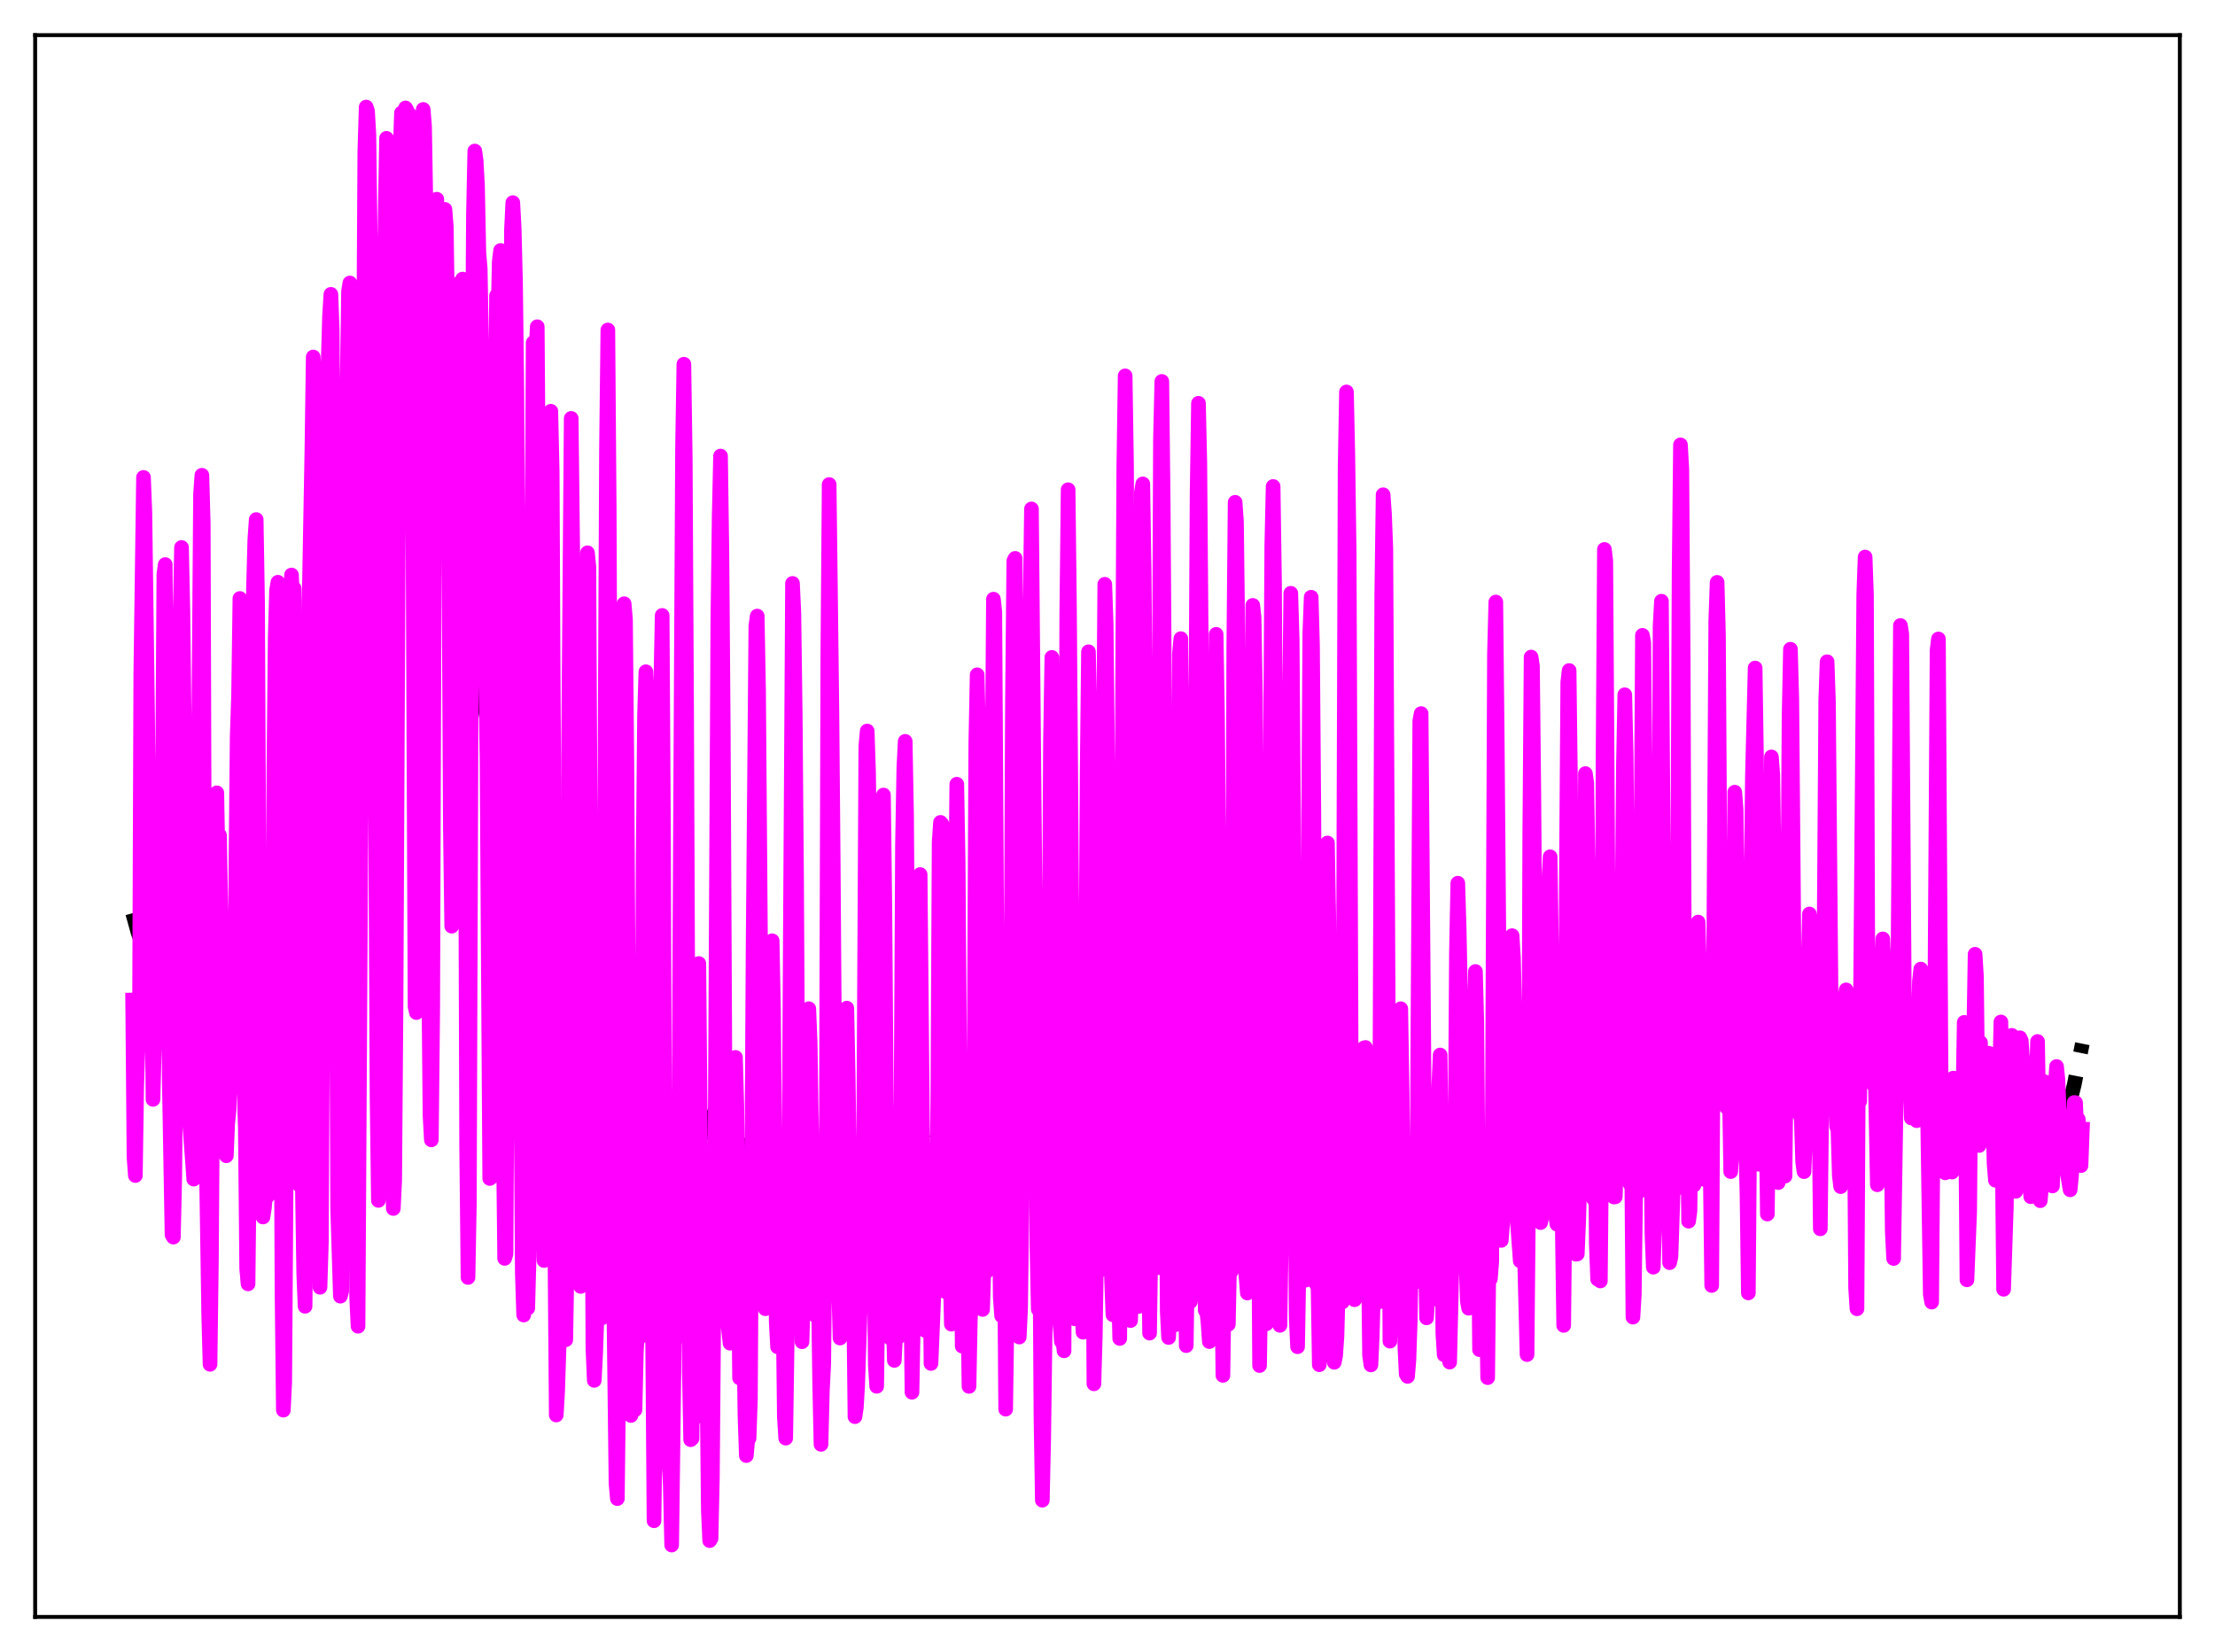 <?xml version="1.0" encoding="utf-8" standalone="no"?>
<!DOCTYPE svg PUBLIC "-//W3C//DTD SVG 1.1//EN"
  "http://www.w3.org/Graphics/SVG/1.1/DTD/svg11.dtd">
<svg xmlns:xlink="http://www.w3.org/1999/xlink" width="453.6pt" height="338.4pt" viewBox="0 0 453.6 338.4" xmlns="http://www.w3.org/2000/svg" version="1.1">
 <defs>
  <style type="text/css">*{stroke-linejoin: round; stroke-linecap: butt}</style>
 </defs>
 <g id="figure_1">
  <g id="patch_1">
   <path d="M 0 338.4 
L 453.6 338.4 
L 453.6 0 
L 0 0 
z
" style="fill: #ffffff"/>
  </g>
  <g id="axes_1">
   <g id="patch_2">
    <path d="M 7.2 331.2 
L 446.4 331.2 
L 446.4 7.2 
L 7.2 7.2 
z
" style="fill: #ffffff"/>
   </g>
   <g id="matplotlib.axis_1"/>
   <g id="matplotlib.axis_2"/>
   <g id="line2d_1">
    <path d="M 27.164 187.046 
L 28.276 191.03 
L 29.11 193.317 
L 29.666 194.393 
L 30.222 195.125 
L 31.056 195.759 
L 32.168 196.499 
L 32.725 197.177 
L 33.281 198.221 
L 33.837 199.673 
L 34.671 202.513 
L 36.339 208.639 
L 36.895 210.069 
L 37.451 210.939 
L 37.729 211.152 
L 38.007 211.223 
L 38.563 210.999 
L 39.398 210.11 
L 40.232 209.279 
L 40.788 209.144 
L 41.066 209.267 
L 41.622 209.937 
L 42.178 211.16 
L 43.012 213.773 
L 44.402 218.426 
L 44.959 219.742 
L 45.515 220.524 
L 45.793 220.702 
L 46.071 220.741 
L 46.627 220.449 
L 47.183 219.772 
L 49.407 216.374 
L 50.241 215.731 
L 52.466 214.635 
L 53.022 213.937 
L 53.578 212.932 
L 54.412 210.887 
L 57.471 202.505 
L 59.695 197.928 
L 60.251 196.18 
L 61.085 192.645 
L 62.197 186.415 
L 63.866 176.629 
L 64.7 173.106 
L 65.256 171.557 
L 65.812 170.633 
L 66.368 170.213 
L 67.202 170.075 
L 67.758 169.912 
L 68.314 169.337 
L 68.87 168.069 
L 69.426 165.877 
L 69.983 162.598 
L 70.539 158.167 
L 71.373 149.527 
L 74.153 117.254 
L 74.709 113.724 
L 75.265 111.889 
L 75.543 111.561 
L 75.822 111.563 
L 76.1 111.824 
L 77.212 113.531 
L 77.49 113.555 
L 77.768 113.182 
L 78.046 112.312 
L 78.324 110.857 
L 78.88 105.953 
L 79.436 98.272 
L 80.27 82.357 
L 81.939 47.681 
L 82.495 39.973 
L 83.051 35.779 
L 83.329 35.099 
L 83.607 35.345 
L 83.885 36.461 
L 84.441 40.92 
L 85.275 51.149 
L 86.387 65.101 
L 86.943 70.069 
L 87.499 73.155 
L 88.056 74.553 
L 88.334 74.788 
L 88.89 74.807 
L 89.168 74.802 
L 89.446 74.924 
L 89.724 75.265 
L 90.002 75.903 
L 90.558 78.284 
L 91.114 82.292 
L 91.948 91.061 
L 94.451 120.959 
L 95.285 127.141 
L 96.119 131.249 
L 98.621 141.167 
L 99.733 147.396 
L 101.958 161.704 
L 105.294 183.224 
L 106.128 187.118 
L 106.963 189.824 
L 107.797 191.599 
L 108.909 193.68 
L 109.465 195.134 
L 110.021 197.087 
L 110.855 200.999 
L 113.08 212.647 
L 113.636 214.386 
L 114.192 215.343 
L 114.47 215.544 
L 114.748 215.587 
L 115.304 215.314 
L 116.416 214.39 
L 116.694 214.303 
L 116.972 214.333 
L 117.25 214.502 
L 117.806 215.294 
L 118.362 216.673 
L 119.197 219.526 
L 120.587 224.307 
L 121.143 225.557 
L 121.699 226.256 
L 122.255 226.437 
L 122.811 226.229 
L 124.201 225.315 
L 124.757 225.289 
L 125.314 225.623 
L 125.87 226.316 
L 126.704 227.831 
L 127.816 229.903 
L 128.372 230.602 
L 128.928 230.942 
L 129.484 230.911 
L 130.04 230.57 
L 131.987 228.876 
L 132.543 228.812 
L 133.099 229.048 
L 133.933 229.823 
L 134.767 230.664 
L 135.323 230.957 
L 135.601 230.961 
L 135.879 230.852 
L 136.435 230.268 
L 136.991 229.223 
L 138.104 226.326 
L 138.938 224.391 
L 139.494 223.693 
L 139.772 223.59 
L 140.05 223.666 
L 140.328 223.921 
L 140.884 224.934 
L 141.718 227.357 
L 142.83 230.747 
L 143.386 231.819 
L 143.665 232.099 
L 143.943 232.193 
L 144.221 232.098 
L 144.499 231.824 
L 145.055 230.815 
L 147.001 226.137 
L 147.279 225.833 
L 147.557 225.703 
L 147.835 225.758 
L 148.113 226 
L 148.669 227.002 
L 149.503 229.458 
L 150.894 233.799 
L 151.45 234.869 
L 152.006 235.353 
L 152.284 235.378 
L 152.84 235.059 
L 153.674 234.014 
L 154.508 232.975 
L 155.064 232.62 
L 155.62 232.668 
L 156.177 233.129 
L 157.011 234.388 
L 158.123 236.197 
L 158.679 236.742 
L 159.235 236.885 
L 159.791 236.606 
L 160.347 235.974 
L 162.294 233.285 
L 162.85 233.065 
L 163.406 233.241 
L 163.962 233.767 
L 165.908 236.155 
L 166.464 236.275 
L 167.02 235.956 
L 167.576 235.23 
L 168.689 233.09 
L 169.523 231.655 
L 170.079 231.128 
L 170.357 231.037 
L 170.635 231.069 
L 171.191 231.488 
L 171.747 232.308 
L 173.693 235.806 
L 174.249 236.244 
L 174.806 236.251 
L 175.362 235.857 
L 176.196 234.758 
L 177.308 233.208 
L 177.864 232.74 
L 178.42 232.593 
L 178.976 232.767 
L 179.81 233.461 
L 180.923 234.459 
L 181.479 234.668 
L 182.035 234.56 
L 182.591 234.125 
L 183.425 233.007 
L 184.537 231.356 
L 185.093 230.805 
L 185.649 230.585 
L 186.205 230.734 
L 186.762 231.224 
L 187.596 232.376 
L 188.708 233.918 
L 189.264 234.387 
L 189.82 234.557 
L 190.376 234.432 
L 191.21 233.857 
L 192.322 233.021 
L 192.879 232.841 
L 193.435 232.898 
L 193.991 233.173 
L 195.381 234.102 
L 195.937 234.155 
L 196.493 233.806 
L 197.049 232.984 
L 197.605 231.705 
L 198.717 228.273 
L 199.83 225.064 
L 200.386 224.066 
L 200.942 223.63 
L 201.22 223.627 
L 201.776 223.999 
L 202.61 225.182 
L 203.444 226.416 
L 204 226.882 
L 204.278 226.944 
L 204.556 226.875 
L 205.112 226.345 
L 205.669 225.351 
L 207.893 220.578 
L 208.449 220.222 
L 208.727 220.249 
L 209.283 220.697 
L 209.839 221.565 
L 211.508 224.673 
L 212.064 225.199 
L 212.342 225.292 
L 212.62 225.267 
L 213.176 224.891 
L 213.732 224.172 
L 215.4 221.729 
L 215.956 221.4 
L 216.512 221.48 
L 217.068 221.957 
L 217.903 223.204 
L 219.293 225.416 
L 219.849 225.928 
L 220.405 226.111 
L 220.961 225.98 
L 221.517 225.6 
L 223.742 223.722 
L 224.576 223.467 
L 225.966 223.191 
L 226.522 222.85 
L 227.078 222.255 
L 227.634 221.384 
L 228.468 219.643 
L 230.137 215.866 
L 230.971 214.621 
L 231.527 214.197 
L 232.083 214.105 
L 232.639 214.297 
L 233.473 214.938 
L 235.419 216.619 
L 236.81 217.368 
L 237.922 218.057 
L 239.034 219.094 
L 240.424 220.482 
L 240.98 220.788 
L 241.536 220.811 
L 242.092 220.499 
L 242.649 219.855 
L 243.483 218.438 
L 244.595 216.458 
L 245.151 215.808 
L 245.707 215.566 
L 245.985 215.62 
L 246.541 216.082 
L 247.097 216.963 
L 248.209 219.439 
L 249.044 221.212 
L 249.6 222.051 
L 250.156 222.508 
L 250.712 222.575 
L 251.268 222.313 
L 252.38 221.294 
L 253.214 220.655 
L 253.77 220.491 
L 254.326 220.583 
L 254.883 220.904 
L 256.829 222.408 
L 257.385 222.491 
L 257.941 222.306 
L 258.497 221.88 
L 260.721 219.741 
L 261.278 219.635 
L 261.834 219.8 
L 262.668 220.442 
L 263.78 221.454 
L 264.336 221.751 
L 264.892 221.799 
L 265.448 221.592 
L 266.282 220.964 
L 267.117 220.365 
L 267.673 220.25 
L 268.229 220.512 
L 268.785 221.199 
L 269.341 222.275 
L 271.287 226.757 
L 271.843 227.35 
L 272.121 227.426 
L 272.399 227.346 
L 272.955 226.742 
L 273.512 225.658 
L 275.18 222.004 
L 275.736 221.568 
L 276.014 221.608 
L 276.292 221.83 
L 276.848 222.797 
L 277.404 224.342 
L 279.351 230.406 
L 279.907 231.176 
L 280.185 231.297 
L 280.463 231.244 
L 280.741 231.027 
L 281.297 230.192 
L 282.965 226.865 
L 283.521 226.41 
L 283.799 226.418 
L 284.077 226.596 
L 284.633 227.45 
L 285.189 228.883 
L 286.302 232.69 
L 287.414 236.17 
L 287.97 237.325 
L 288.526 237.994 
L 289.082 238.209 
L 289.638 238.071 
L 290.472 237.51 
L 291.306 236.948 
L 291.863 236.749 
L 292.419 236.745 
L 292.975 236.93 
L 294.087 237.639 
L 295.199 238.28 
L 296.033 238.428 
L 296.867 238.246 
L 299.092 237.372 
L 299.926 237.389 
L 302.15 237.764 
L 302.706 237.527 
L 303.262 237.047 
L 304.097 235.907 
L 306.043 232.816 
L 306.599 232.307 
L 307.155 232.083 
L 307.711 232.13 
L 308.545 232.551 
L 309.657 233.178 
L 310.214 233.272 
L 310.77 233.132 
L 311.326 232.757 
L 312.16 231.877 
L 313.55 230.382 
L 314.106 230.047 
L 314.662 229.931 
L 315.218 230.022 
L 316.052 230.425 
L 317.165 231.016 
L 317.999 231.174 
L 318.555 231.079 
L 319.389 230.686 
L 321.335 229.581 
L 322.448 229.318 
L 323.56 229.105 
L 324.116 228.846 
L 324.672 228.397 
L 325.228 227.725 
L 326.062 226.326 
L 328.008 222.683 
L 328.564 222.053 
L 329.121 221.755 
L 329.677 221.784 
L 330.233 222.072 
L 331.623 223.012 
L 332.179 223.03 
L 332.735 222.634 
L 333.291 221.77 
L 333.847 220.472 
L 336.072 214.358 
L 336.628 213.65 
L 336.906 213.515 
L 337.184 213.524 
L 337.74 213.932 
L 338.574 215.176 
L 339.408 216.386 
L 339.964 216.714 
L 340.242 216.655 
L 340.52 216.428 
L 341.077 215.462 
L 341.633 213.901 
L 343.579 207.637 
L 344.135 206.946 
L 344.413 206.929 
L 344.691 207.138 
L 344.969 207.569 
L 345.525 209.027 
L 346.359 212.23 
L 347.472 216.628 
L 348.028 218.172 
L 348.584 219.026 
L 348.862 219.183 
L 349.14 219.172 
L 349.696 218.725 
L 350.53 217.424 
L 351.364 216.148 
L 351.92 215.676 
L 352.198 215.601 
L 352.476 215.641 
L 353.032 216.053 
L 353.589 216.824 
L 355.257 219.573 
L 355.813 220.076 
L 356.369 220.216 
L 356.925 220.015 
L 357.759 219.28 
L 358.871 218.244 
L 359.428 218.002 
L 359.984 218.036 
L 360.54 218.335 
L 361.652 219.372 
L 362.486 219.973 
L 363.042 220.04 
L 363.598 219.762 
L 364.154 219.163 
L 366.101 216.473 
L 366.657 216.279 
L 366.935 216.366 
L 367.491 216.925 
L 368.047 217.954 
L 369.159 220.828 
L 369.993 222.841 
L 370.549 223.731 
L 371.105 224.122 
L 371.383 224.126 
L 371.94 223.798 
L 372.774 222.769 
L 373.608 221.736 
L 374.164 221.391 
L 374.442 221.373 
L 374.998 221.669 
L 375.554 222.366 
L 377.222 225.083 
L 377.778 225.402 
L 378.057 225.339 
L 378.335 225.111 
L 378.891 224.165 
L 379.447 222.649 
L 381.393 216.384 
L 381.949 215.507 
L 382.227 215.352 
L 382.505 215.394 
L 382.783 215.63 
L 383.339 216.629 
L 384.174 219.053 
L 385.286 222.528 
L 385.842 223.77 
L 386.398 224.468 
L 386.676 224.604 
L 386.954 224.609 
L 387.51 224.296 
L 389.178 222.685 
L 389.734 222.622 
L 390.291 223 
L 390.847 223.81 
L 391.681 225.595 
L 392.793 228.093 
L 393.349 229 
L 393.905 229.537 
L 394.461 229.696 
L 395.017 229.544 
L 396.964 228.554 
L 397.52 228.647 
L 398.076 228.968 
L 399.466 230.041 
L 400.022 230.121 
L 400.3 230.001 
L 400.856 229.372 
L 401.412 228.208 
L 402.246 225.648 
L 403.637 221.059 
L 404.193 219.913 
L 404.471 219.602 
L 404.749 219.486 
L 405.027 219.571 
L 405.305 219.854 
L 405.861 220.963 
L 406.695 223.602 
L 408.085 228.215 
L 408.641 229.366 
L 409.198 229.918 
L 409.476 229.974 
L 410.032 229.723 
L 410.866 228.823 
L 411.7 228.02 
L 412.256 227.883 
L 412.812 228.184 
L 413.368 228.907 
L 414.48 231.056 
L 415.315 232.399 
L 415.871 232.759 
L 416.149 232.726 
L 416.427 232.54 
L 416.983 231.733 
L 417.539 230.439 
L 419.485 225.302 
L 420.041 224.614 
L 420.319 224.48 
L 420.597 224.481 
L 421.154 224.831 
L 422.544 226.339 
L 422.822 226.451 
L 423.1 226.415 
L 423.378 226.205 
L 423.656 225.802 
L 424.212 224.387 
L 424.768 222.214 
L 425.88 216.543 
L 426.436 213.782 
L 426.436 213.782 
" clip-path="url(#p0b0a373725)" style="fill: none; stroke-dasharray: 11.1,4.8; stroke-dashoffset: 0; stroke: #000000; stroke-width: 3"/>
   </g>
   <g id="line2d_2">
    <path d="M 27.164 204.845 
L 27.442 237.013 
L 27.72 240.785 
L 27.998 222.381 
L 28.276 213.926 
L 28.554 212.463 
L 28.832 137.884 
L 29.388 97.79 
L 29.666 104.89 
L 30.222 146.4 
L 30.5 175.491 
L 31.056 197.777 
L 31.334 225.19 
L 31.612 214.799 
L 32.168 210.853 
L 32.446 209.361 
L 33.003 176.709 
L 33.281 160.531 
L 33.559 117.629 
L 33.837 115.642 
L 34.671 221.544 
L 35.227 252.913 
L 35.505 253.404 
L 35.783 241.341 
L 36.339 183.432 
L 36.617 139.006 
L 37.173 112.137 
L 37.451 125.011 
L 38.563 217.317 
L 38.842 230.133 
L 39.398 237.594 
L 39.676 241.519 
L 39.954 228.633 
L 40.232 209.253 
L 41.066 101.171 
L 41.344 97.348 
L 41.622 107.326 
L 41.9 195.155 
L 42.178 232.998 
L 42.734 269.001 
L 43.012 279.461 
L 43.29 258.358 
L 43.568 218.434 
L 43.846 201.476 
L 44.124 170.348 
L 44.402 162.403 
L 44.68 178.261 
L 44.959 171.12 
L 45.515 204.477 
L 45.793 209.814 
L 46.071 229.98 
L 46.349 236.736 
L 46.627 230.082 
L 46.905 227.422 
L 47.183 217.414 
L 47.461 200.719 
L 47.739 192.233 
L 48.017 207.518 
L 48.573 150.877 
L 48.851 142.618 
L 49.129 122.587 
L 49.963 222.751 
L 50.241 230.969 
L 50.519 259.807 
L 50.797 262.978 
L 51.354 211.944 
L 51.632 152.517 
L 51.91 120.546 
L 52.188 110.436 
L 52.466 106.427 
L 52.744 123.131 
L 53.3 232.787 
L 53.578 248.069 
L 53.856 249.284 
L 54.134 247.492 
L 54.412 244.426 
L 54.69 245.138 
L 54.968 244.804 
L 55.246 216.201 
L 55.524 217.205 
L 55.802 213.23 
L 56.08 157.956 
L 56.358 130.506 
L 56.636 120.891 
L 56.914 119.265 
L 57.193 139.806 
L 57.749 264.519 
L 58.027 288.844 
L 58.305 283.109 
L 59.139 163.374 
L 59.417 145.044 
L 59.695 117.782 
L 59.973 124.271 
L 60.251 120.524 
L 60.529 149.439 
L 60.807 227.042 
L 61.085 240.565 
L 61.363 242.789 
L 61.641 242.176 
L 61.919 242.877 
L 62.197 260.839 
L 62.475 267.571 
L 63.031 205.999 
L 63.309 122.98 
L 63.866 92.378 
L 64.144 73.125 
L 64.422 77.684 
L 64.7 92.898 
L 64.978 131.208 
L 65.256 240.314 
L 65.534 263.672 
L 65.812 254.539 
L 66.09 202.387 
L 66.368 178.222 
L 66.924 94.763 
L 67.202 74.51 
L 67.48 64.753 
L 67.758 60.291 
L 68.036 67.551 
L 68.592 137.61 
L 69.148 247.679 
L 69.705 265.5 
L 69.983 264.469 
L 70.261 210.483 
L 70.539 190.409 
L 70.817 98.933 
L 71.373 59.709 
L 71.651 57.97 
L 71.929 62.72 
L 72.207 79.641 
L 72.485 115.579 
L 72.763 216 
L 73.041 265.706 
L 73.319 271.661 
L 74.709 31.13 
L 74.987 21.927 
L 75.265 22.772 
L 75.543 27.546 
L 76.656 113.308 
L 77.212 224.315 
L 77.49 245.885 
L 77.768 237.851 
L 78.046 186.404 
L 78.324 84.359 
L 78.88 44.083 
L 79.158 28.339 
L 79.436 32.116 
L 79.714 64.275 
L 80.27 234.911 
L 80.548 247.54 
L 80.826 241.815 
L 81.104 205.245 
L 81.939 31.029 
L 82.217 23.141 
L 82.773 24.971 
L 83.051 22.112 
L 83.329 22.597 
L 83.607 23.487 
L 83.885 23.442 
L 84.163 34.889 
L 84.441 78.765 
L 84.997 206.169 
L 85.275 207.408 
L 85.553 154.157 
L 85.831 62.092 
L 86.387 33.786 
L 86.665 22.423 
L 86.943 25.834 
L 87.221 42.245 
L 87.499 96.849 
L 87.777 198.269 
L 88.056 228.37 
L 88.334 233.483 
L 88.612 207.013 
L 89.168 45.231 
L 89.446 40.809 
L 89.724 48.511 
L 90.28 71.987 
L 90.836 47.419 
L 91.114 42.891 
L 91.392 46.4 
L 91.67 65.463 
L 92.226 169.396 
L 92.504 189.712 
L 92.782 183.753 
L 93.06 162.251 
L 93.338 86.709 
L 93.616 64.631 
L 93.894 58.084 
L 94.172 58.822 
L 94.451 60.858 
L 94.729 57.161 
L 95.007 69.35 
L 95.563 234.778 
L 95.841 261.667 
L 96.119 246.43 
L 96.675 87.08 
L 96.953 44.094 
L 97.231 30.936 
L 97.509 32.955 
L 97.787 38.102 
L 98.065 51.786 
L 98.343 55.011 
L 98.621 70.913 
L 99.177 120.527 
L 99.733 155.476 
L 100.289 241.395 
L 100.568 241.196 
L 100.846 206.925 
L 101.402 91.575 
L 101.68 60.56 
L 101.958 66.377 
L 102.236 53.648 
L 102.514 51.305 
L 102.792 94.624 
L 103.07 232.922 
L 103.348 257.758 
L 103.626 256.825 
L 104.738 47.118 
L 105.016 41.511 
L 105.294 46.709 
L 105.572 57.91 
L 105.85 80.424 
L 106.685 223.831 
L 106.963 260.87 
L 107.241 269.359 
L 107.519 253.704 
L 107.797 255.113 
L 108.075 267.953 
L 108.353 257.517 
L 108.909 117.928 
L 109.187 70.205 
L 109.465 76.35 
L 109.743 72.58 
L 110.021 66.929 
L 110.299 104.356 
L 110.855 235.49 
L 111.411 258.199 
L 111.689 222.002 
L 111.967 149.654 
L 112.245 141.541 
L 112.523 101.133 
L 112.802 84.237 
L 113.08 96.562 
L 113.358 152.211 
L 113.636 256.05 
L 113.914 289.838 
L 114.192 285.022 
L 114.47 276.38 
L 114.748 271.479 
L 115.304 252.956 
L 115.582 260.261 
L 115.86 274.431 
L 116.138 258.057 
L 116.416 155.47 
L 116.972 85.703 
L 117.806 158.235 
L 118.084 240.725 
L 118.64 261.023 
L 118.919 263.499 
L 119.197 251.002 
L 119.475 227.279 
L 119.753 170.758 
L 120.309 113.23 
L 120.587 116.084 
L 121.421 276.195 
L 121.699 282.75 
L 121.977 277.308 
L 122.255 269.401 
L 122.533 257.249 
L 122.811 253.129 
L 123.367 269.906 
L 124.201 91.93 
L 124.479 67.592 
L 124.757 104.292 
L 125.314 235.693 
L 126.148 303.819 
L 126.426 306.963 
L 126.704 282.625 
L 127.816 123.661 
L 128.094 126.946 
L 128.372 156.137 
L 129.206 289.933 
L 129.484 276.745 
L 129.762 284.746 
L 130.04 288.779 
L 130.318 276.828 
L 130.596 271.948 
L 130.874 274.081 
L 131.152 271.878 
L 131.431 239.523 
L 131.709 175.661 
L 131.987 146.656 
L 132.265 137.595 
L 132.543 145.613 
L 133.099 224.084 
L 133.377 269.594 
L 133.655 275.041 
L 133.933 311.501 
L 134.489 268.379 
L 134.767 224.747 
L 135.045 154.055 
L 135.601 126.066 
L 135.879 171.136 
L 136.157 251.856 
L 136.435 297.096 
L 136.713 287.644 
L 136.991 299.093 
L 137.269 304.354 
L 137.548 316.473 
L 138.104 273.839 
L 138.382 273.775 
L 138.66 273.95 
L 138.938 246.971 
L 139.772 91.654 
L 140.05 74.606 
L 140.328 93.804 
L 140.606 145.646 
L 141.162 280.931 
L 141.44 294.9 
L 141.718 294.644 
L 141.996 269.147 
L 142.274 263.395 
L 142.552 247.434 
L 142.83 207.224 
L 143.108 197.362 
L 143.943 290.179 
L 144.221 289.953 
L 144.777 283.08 
L 145.055 309.342 
L 145.333 315.575 
L 145.611 315.127 
L 145.889 302.396 
L 146.445 235.057 
L 147.001 127.378 
L 147.279 105.618 
L 147.557 93.421 
L 147.835 113.178 
L 148.113 149.407 
L 148.669 264.665 
L 148.947 270.097 
L 149.503 275.128 
L 150.338 222.02 
L 150.616 216.591 
L 150.894 226.662 
L 151.45 282.238 
L 151.728 281.955 
L 152.006 279.71 
L 152.284 271.588 
L 152.562 290.108 
L 152.84 298.146 
L 153.118 294.908 
L 153.396 294.621 
L 153.674 286.622 
L 154.23 193.429 
L 154.786 128.287 
L 155.064 126.195 
L 155.342 141.216 
L 155.899 213.473 
L 156.177 257.276 
L 156.733 268.077 
L 157.011 253.656 
L 157.845 195.729 
L 158.123 192.702 
L 158.401 206.6 
L 158.957 270.686 
L 159.235 275.872 
L 159.513 271.683 
L 159.791 260.561 
L 160.069 261.87 
L 160.347 266.615 
L 160.625 290.236 
L 160.903 294.583 
L 161.459 257.041 
L 162.294 119.505 
L 162.572 125.558 
L 162.85 146.359 
L 163.128 180.331 
L 163.406 230.629 
L 163.684 256.761 
L 163.962 256.416 
L 164.24 274.838 
L 164.518 265.403 
L 165.352 210.088 
L 165.63 206.618 
L 165.908 213.57 
L 166.464 250.489 
L 167.02 269.501 
L 167.298 258.359 
L 167.576 262.609 
L 167.854 283.403 
L 168.132 295.853 
L 168.411 284.784 
L 168.689 279.367 
L 169.245 227.315 
L 169.523 134.484 
L 169.801 99.251 
L 170.357 145.17 
L 170.635 177.307 
L 171.191 255.754 
L 171.469 252.909 
L 172.025 274.08 
L 172.303 269.537 
L 172.581 260.983 
L 172.859 222.037 
L 173.137 206.938 
L 173.415 206.502 
L 173.693 219.98 
L 174.249 261.452 
L 174.528 271.196 
L 174.806 265.434 
L 175.084 290.177 
L 175.362 288.327 
L 175.64 283.718 
L 176.196 266.879 
L 176.474 251.29 
L 176.752 254.932 
L 177.308 152.885 
L 177.586 149.74 
L 177.864 158.009 
L 178.142 178.881 
L 178.698 264.362 
L 178.976 253.869 
L 179.254 279.605 
L 179.532 283.962 
L 179.81 262.841 
L 180.088 268.772 
L 180.366 230.021 
L 180.645 163.903 
L 180.923 162.85 
L 181.201 185.335 
L 181.757 258.862 
L 182.035 270.198 
L 182.313 274.105 
L 182.869 266.947 
L 183.147 278.653 
L 183.703 267.66 
L 183.981 273.885 
L 184.259 259.959 
L 184.537 224.772 
L 184.815 173.037 
L 185.093 157.259 
L 185.371 151.854 
L 185.649 166.846 
L 185.927 206.659 
L 186.205 263.684 
L 186.483 262.1 
L 186.762 285.177 
L 187.318 256.203 
L 187.596 266.176 
L 187.874 251.565 
L 188.152 185.671 
L 188.43 179.136 
L 189.264 267.71 
L 189.542 272.563 
L 189.82 267.771 
L 190.376 251.32 
L 190.654 279.285 
L 191.21 265.96 
L 191.488 264.098 
L 191.766 250.713 
L 192.044 226.434 
L 192.322 172.55 
L 192.6 168.453 
L 192.879 168.774 
L 193.157 185.904 
L 193.435 241.256 
L 193.713 264.613 
L 193.991 251.581 
L 194.269 246.779 
L 194.825 271.233 
L 195.103 264.302 
L 195.381 244.279 
L 195.659 189.002 
L 195.937 160.636 
L 196.215 176.304 
L 196.771 251.749 
L 197.049 275.736 
L 197.327 271.883 
L 197.883 246.204 
L 198.439 283.981 
L 198.717 269.979 
L 199.274 261.064 
L 199.83 152.207 
L 200.108 138.221 
L 200.386 149.566 
L 200.664 174.582 
L 201.22 268.221 
L 201.498 259.887 
L 201.776 258.425 
L 202.054 260.448 
L 202.332 252.883 
L 202.61 252.821 
L 202.888 226.334 
L 203.166 160.11 
L 203.444 122.731 
L 203.722 125.344 
L 204.278 216.919 
L 204.834 265.626 
L 205.112 269.511 
L 205.391 249.965 
L 205.669 251.907 
L 205.947 288.645 
L 206.225 268.971 
L 206.503 271.083 
L 206.781 259.626 
L 207.337 143.42 
L 207.615 114.886 
L 207.893 114.373 
L 208.171 146.252 
L 208.727 273.871 
L 209.005 267.939 
L 209.283 247.24 
L 209.561 191.875 
L 209.839 184.288 
L 210.117 222.781 
L 210.395 224.424 
L 210.951 124.283 
L 211.229 104.249 
L 212.064 194.672 
L 212.342 255.312 
L 212.62 268.186 
L 212.898 248.598 
L 213.176 290.323 
L 213.454 307.289 
L 213.732 294.741 
L 214.01 273.789 
L 214.288 268.457 
L 214.566 250.27 
L 215.122 151.873 
L 215.4 134.658 
L 215.678 156.271 
L 216.234 241.176 
L 216.512 267.087 
L 216.79 265.297 
L 217.346 274.77 
L 217.625 274.307 
L 217.903 276.69 
L 218.459 125.931 
L 218.737 100.314 
L 219.015 124.668 
L 219.571 198.505 
L 219.849 257.596 
L 220.127 270.138 
L 220.405 241.276 
L 220.683 229.425 
L 221.239 252.258 
L 221.517 266.827 
L 221.795 272.882 
L 222.073 251.459 
L 222.629 158.767 
L 222.907 133.506 
L 223.185 147.7 
L 224.02 283.454 
L 224.298 273.633 
L 224.576 256.144 
L 224.854 250.953 
L 225.132 251.286 
L 225.41 260.123 
L 225.688 259.577 
L 225.966 154.519 
L 226.244 119.684 
L 226.522 127.764 
L 227.078 179.111 
L 227.634 262.104 
L 227.912 269.317 
L 228.19 246.54 
L 228.468 244.482 
L 228.746 251.291 
L 229.302 274.167 
L 229.58 238.866 
L 229.858 147.162 
L 230.137 95.889 
L 230.415 76.99 
L 230.693 95.005 
L 231.249 209.83 
L 231.527 270.495 
L 231.805 262.989 
L 232.083 252.103 
L 232.639 263.586 
L 232.917 249.671 
L 233.195 267.61 
L 233.473 158.663 
L 233.751 100.753 
L 234.029 99.117 
L 234.307 117.014 
L 234.585 152.969 
L 235.141 248.051 
L 235.419 273.067 
L 235.697 253.557 
L 235.975 248.066 
L 236.254 257.414 
L 236.532 259.467 
L 236.81 257.231 
L 237.088 259.669 
L 237.366 152.266 
L 237.644 90.017 
L 237.922 78.128 
L 238.2 102.553 
L 238.478 143.586 
L 238.756 225.746 
L 239.034 268.621 
L 239.312 273.963 
L 239.59 268.491 
L 239.868 269.43 
L 240.424 266.104 
L 240.702 271.347 
L 240.98 253.142 
L 241.536 133.916 
L 241.814 130.822 
L 242.092 156.63 
L 242.371 194.57 
L 242.649 251.466 
L 242.927 275.628 
L 243.205 256.193 
L 243.483 258.757 
L 243.761 266.632 
L 244.039 264.223 
L 244.317 254.973 
L 244.595 256.746 
L 244.873 151.085 
L 245.151 101.023 
L 245.429 82.604 
L 245.707 94.84 
L 245.985 130.626 
L 246.541 245.038 
L 246.819 268.417 
L 247.097 268.341 
L 247.375 270.818 
L 247.653 274.805 
L 248.209 265.768 
L 248.488 229.817 
L 248.766 156.098 
L 249.044 129.927 
L 249.322 146.168 
L 249.6 176.313 
L 249.878 235.04 
L 250.434 281.719 
L 250.712 262.35 
L 250.99 255.279 
L 251.268 266.951 
L 251.546 271.263 
L 251.824 257.73 
L 252.102 260.473 
L 252.38 219.225 
L 252.658 133.081 
L 252.936 102.888 
L 253.214 106.93 
L 253.492 130.358 
L 254.326 258.094 
L 254.605 257.51 
L 254.883 259.069 
L 255.161 261.381 
L 255.439 264.855 
L 255.995 255.689 
L 256.551 124.007 
L 256.829 126.545 
L 257.107 143.357 
L 257.941 279.708 
L 258.219 261.271 
L 258.497 257.59 
L 258.775 258.901 
L 259.053 262.752 
L 259.331 271.164 
L 259.887 250.182 
L 260.165 156.003 
L 260.443 111.758 
L 260.721 99.649 
L 261 119.154 
L 261.834 260.296 
L 262.112 271.473 
L 262.39 254.066 
L 262.946 232.127 
L 263.224 238.165 
L 263.502 254.776 
L 263.78 223.949 
L 264.058 145.662 
L 264.336 121.526 
L 264.614 130.936 
L 264.892 167.064 
L 265.17 234.023 
L 265.448 270.025 
L 265.726 275.859 
L 266.004 259.727 
L 266.282 253.99 
L 266.56 255.053 
L 266.838 262.076 
L 267.117 257.253 
L 267.395 262.214 
L 268.229 129.774 
L 268.507 122.332 
L 268.785 132.295 
L 269.063 167.448 
L 269.341 233.857 
L 269.619 263.15 
L 269.897 262.179 
L 270.175 279.541 
L 270.731 238.277 
L 271.009 256.61 
L 271.287 249.213 
L 271.565 191.992 
L 271.843 172.675 
L 272.121 188.257 
L 272.955 277.603 
L 273.234 279.042 
L 273.512 277.709 
L 273.79 273.7 
L 274.068 263.444 
L 274.346 262.393 
L 274.902 266.687 
L 275.458 95.915 
L 275.736 80.285 
L 276.014 93.134 
L 276.292 113.248 
L 276.848 256.183 
L 277.126 263.288 
L 277.404 266.226 
L 277.682 260.375 
L 277.96 242.008 
L 278.238 241.406 
L 278.516 254.557 
L 278.794 260.964 
L 279.072 245.802 
L 279.351 214.634 
L 279.629 214.559 
L 279.907 230.635 
L 280.463 277.564 
L 280.741 279.582 
L 281.019 273.544 
L 281.853 242.984 
L 282.131 251.53 
L 282.409 266.68 
L 282.965 121.646 
L 283.243 101.347 
L 283.521 105.193 
L 283.799 112.375 
L 284.633 274.719 
L 284.911 261.595 
L 285.189 257.1 
L 285.468 257.003 
L 285.746 256.607 
L 286.024 260.836 
L 286.302 263.191 
L 286.58 249.444 
L 286.858 206.629 
L 287.136 223.491 
L 287.692 275.7 
L 287.97 281.464 
L 288.248 281.927 
L 288.526 278.491 
L 288.804 270.288 
L 289.082 253.279 
L 289.36 246.191 
L 289.638 259.601 
L 289.916 262.593 
L 290.194 240.45 
L 290.75 147.724 
L 291.028 146.165 
L 291.585 216.328 
L 291.863 253.309 
L 292.141 269.939 
L 292.697 260.354 
L 292.975 251.623 
L 293.253 254.554 
L 293.531 266.094 
L 293.809 256.992 
L 294.087 262.274 
L 294.365 253.376 
L 294.643 222.486 
L 294.921 216.102 
L 295.199 238.313 
L 295.477 273.192 
L 295.755 277.522 
L 296.033 243.257 
L 296.311 249.934 
L 296.589 261.88 
L 296.867 279.01 
L 297.423 255.367 
L 297.701 258.579 
L 297.98 236.512 
L 298.258 195.179 
L 298.536 180.91 
L 298.814 190.144 
L 299.092 203.73 
L 299.648 215.746 
L 300.204 257.743 
L 300.482 266.461 
L 300.76 267.969 
L 301.038 263.668 
L 301.316 256.774 
L 301.594 255.597 
L 301.872 214.152 
L 302.15 198.992 
L 302.428 209.35 
L 302.984 276.456 
L 303.262 273.802 
L 303.54 257.548 
L 303.818 249.368 
L 304.097 248.915 
L 304.653 282.188 
L 304.931 255.624 
L 305.209 261.964 
L 305.487 258.438 
L 306.043 133.995 
L 306.321 123.316 
L 306.599 150.307 
L 307.155 217.276 
L 307.433 254.078 
L 307.989 247.518 
L 308.267 243.91 
L 308.545 234.063 
L 308.823 231.051 
L 309.101 239.202 
L 309.379 222.923 
L 309.657 191.654 
L 309.935 196.133 
L 310.214 208.356 
L 310.77 250.707 
L 311.326 258.271 
L 311.604 237.211 
L 311.882 244.947 
L 312.716 277.465 
L 312.994 247.997 
L 313.272 170.971 
L 313.55 134.588 
L 313.828 136.48 
L 314.106 162.609 
L 314.662 237.997 
L 314.94 242.449 
L 315.218 242.231 
L 315.496 250.423 
L 315.774 249.156 
L 316.331 202.416 
L 316.609 225.803 
L 316.887 220.993 
L 317.165 180.78 
L 317.443 175.5 
L 318.555 248.758 
L 318.833 250.749 
L 319.111 224.351 
L 319.667 247.991 
L 319.945 251.985 
L 320.223 271.489 
L 320.501 245.123 
L 320.779 178.989 
L 321.057 139.779 
L 321.335 137.347 
L 321.613 160.478 
L 322.169 251 
L 322.448 234.722 
L 322.726 256.906 
L 323.004 256.859 
L 323.282 250.266 
L 323.56 240.588 
L 323.838 238.218 
L 324.116 229.612 
L 324.394 203.966 
L 324.672 158.459 
L 324.95 160.418 
L 325.506 194.614 
L 326.062 213.519 
L 326.34 245.591 
L 326.618 221.096 
L 326.896 254.629 
L 327.174 262.016 
L 327.452 259.086 
L 327.73 262.384 
L 328.008 233.722 
L 328.286 154.473 
L 328.564 112.547 
L 328.843 114.949 
L 329.677 243.486 
L 329.955 221.401 
L 330.233 236.689 
L 330.511 245.192 
L 330.789 245.15 
L 331.345 228.034 
L 331.623 225.736 
L 331.901 241.215 
L 332.179 188.009 
L 332.457 156.45 
L 332.735 142.313 
L 333.013 154.541 
L 333.569 220.709 
L 333.847 242.567 
L 334.125 236.723 
L 334.403 269.798 
L 334.681 265.092 
L 335.238 222.506 
L 335.516 244.211 
L 335.794 215.638 
L 336.35 130.141 
L 336.628 131.662 
L 337.184 194.42 
L 337.462 221.499 
L 337.74 234.624 
L 338.018 225.306 
L 338.296 252.845 
L 338.574 259.561 
L 338.852 251.118 
L 339.13 228.844 
L 339.408 244.478 
L 339.964 128.185 
L 340.242 123.152 
L 341.077 238.303 
L 341.355 245.176 
L 341.633 236.84 
L 341.911 258.64 
L 342.189 257.404 
L 342.745 240.914 
L 343.023 243.756 
L 343.301 241.032 
L 343.857 117.168 
L 344.135 91.126 
L 344.413 96.061 
L 344.691 134.933 
L 344.969 208.216 
L 345.247 225.026 
L 345.525 223.077 
L 345.803 250.137 
L 346.081 248.049 
L 346.359 227.769 
L 346.637 227.369 
L 346.915 242.744 
L 347.472 191.545 
L 347.75 188.875 
L 348.306 207.211 
L 348.584 217.72 
L 348.862 241.542 
L 349.14 233.032 
L 349.418 218.786 
L 349.974 238.335 
L 350.252 241.174 
L 350.53 263.308 
L 351.364 127.143 
L 351.642 119.288 
L 351.92 130.27 
L 352.476 221.34 
L 352.754 223.528 
L 353.032 212.22 
L 353.311 222.276 
L 353.589 226.832 
L 353.867 218.161 
L 354.145 223.298 
L 354.423 239.982 
L 354.701 235.566 
L 355.257 162.267 
L 355.535 165.781 
L 356.369 231.974 
L 356.647 227.514 
L 357.203 232.493 
L 357.481 233.652 
L 357.759 244.443 
L 358.037 264.832 
L 358.315 231.12 
L 358.593 182.869 
L 358.871 158.927 
L 359.428 136.832 
L 359.706 155.553 
L 360.262 238.487 
L 360.818 218.857 
L 361.096 221.515 
L 361.374 219.987 
L 361.652 226.731 
L 361.93 248.676 
L 362.208 224.411 
L 362.486 180.929 
L 362.764 155.045 
L 363.042 158.759 
L 363.876 215.887 
L 364.154 242.235 
L 364.432 216.92 
L 364.71 216.589 
L 365.266 227.637 
L 365.544 240.911 
L 366.101 188.455 
L 366.379 146.577 
L 366.657 132.984 
L 366.935 143.298 
L 367.491 208.333 
L 367.769 222.675 
L 368.047 218.275 
L 368.325 228.024 
L 368.603 228.332 
L 368.881 229.19 
L 369.159 238.023 
L 369.437 239.989 
L 369.715 232.478 
L 369.993 209.324 
L 370.549 187.219 
L 370.827 190.013 
L 371.661 208.148 
L 371.94 231.261 
L 372.218 213.602 
L 372.496 226.209 
L 372.774 251.702 
L 373.052 227.606 
L 373.33 224.645 
L 373.886 143.45 
L 374.164 135.55 
L 374.442 143.814 
L 374.998 207.232 
L 375.276 225.598 
L 375.554 220.619 
L 375.832 221.408 
L 376.11 230.709 
L 376.388 231.434 
L 376.666 240.849 
L 376.944 243.063 
L 377.222 242.058 
L 377.778 204.859 
L 378.057 202.763 
L 378.335 206.098 
L 378.613 205.901 
L 378.891 208.958 
L 379.169 213.503 
L 379.447 224.165 
L 379.725 224.506 
L 380.003 263.819 
L 380.281 268.079 
L 380.559 220.624 
L 380.837 225.567 
L 381.671 121.747 
L 381.949 114.101 
L 382.227 122.04 
L 382.505 199.441 
L 382.783 215.024 
L 383.061 215.642 
L 383.339 221.796 
L 383.617 222.152 
L 383.895 213.561 
L 384.452 242.68 
L 384.73 240.401 
L 385.286 199.573 
L 385.564 192.318 
L 386.12 204.02 
L 386.676 221.068 
L 386.954 216.65 
L 387.232 229.208 
L 387.51 252.205 
L 387.788 257.778 
L 388.622 205.586 
L 389.178 128.126 
L 389.456 129.895 
L 390.012 209.047 
L 390.291 216.68 
L 390.569 214.499 
L 390.847 214.532 
L 391.125 218.817 
L 391.403 228.993 
L 391.681 228.33 
L 391.959 228.17 
L 392.237 228.2 
L 392.515 229.551 
L 392.793 211.105 
L 393.071 201.013 
L 393.349 198.498 
L 394.183 220.083 
L 394.461 217.811 
L 394.739 228.421 
L 395.295 265.09 
L 395.573 266.713 
L 395.851 233.407 
L 396.129 219.96 
L 396.686 133.196 
L 396.964 130.887 
L 397.52 224.25 
L 397.798 224.806 
L 398.354 240.234 
L 398.632 224.839 
L 398.91 224.994 
L 399.466 237.944 
L 399.744 240.078 
L 400.022 220.83 
L 400.578 228.343 
L 400.856 234.255 
L 401.134 236.691 
L 401.69 232.752 
L 401.968 225.314 
L 402.246 209.419 
L 402.524 229.253 
L 402.803 262.149 
L 403.359 248.17 
L 403.637 215.772 
L 403.915 222.325 
L 404.193 212.015 
L 404.471 195.465 
L 404.749 200 
L 405.027 224.341 
L 405.305 234.631 
L 405.583 213.565 
L 405.861 232.252 
L 406.139 226.393 
L 406.417 215.971 
L 406.695 218.271 
L 406.973 219.047 
L 407.251 215.736 
L 407.529 219.34 
L 407.807 224.626 
L 408.085 227.755 
L 408.363 238.408 
L 408.641 241.758 
L 408.92 238.963 
L 409.198 233.608 
L 409.754 209.337 
L 410.31 264.086 
L 410.866 247.283 
L 411.144 227.206 
L 411.422 231.369 
L 411.7 227.781 
L 411.978 212.069 
L 412.256 220.805 
L 412.534 237.796 
L 412.812 244.019 
L 413.09 218.349 
L 413.368 212.844 
L 413.646 212.568 
L 413.924 213.177 
L 414.48 220.994 
L 414.758 221.865 
L 415.315 238.188 
L 415.871 245.121 
L 416.149 243.849 
L 416.427 241.243 
L 417.261 213.337 
L 417.817 245.944 
L 418.373 239.477 
L 418.651 221.553 
L 418.929 227.253 
L 419.207 238.39 
L 419.485 235.372 
L 419.763 234.132 
L 420.319 242.928 
L 420.597 234.589 
L 420.875 222.555 
L 421.154 218.459 
L 421.432 221.163 
L 421.71 227.956 
L 422.266 229.834 
L 422.822 228.575 
L 423.1 232.133 
L 423.378 240.479 
L 423.934 243.713 
L 424.212 240.914 
L 424.49 235.266 
L 424.768 225.824 
L 425.046 225.866 
L 425.324 232.452 
L 425.602 229.266 
L 426.158 238.754 
L 426.436 231.28 
L 426.436 231.28 
" clip-path="url(#p0b0a373725)" style="fill: none; stroke: #ff00ff; stroke-width: 3; stroke-linecap: square"/>
   </g>
   <g id="patch_3">
    <path d="M 7.2 331.2 
L 7.2 7.2 
" style="fill: none; stroke: #000000; stroke-width: 0.8; stroke-linejoin: miter; stroke-linecap: square"/>
   </g>
   <g id="patch_4">
    <path d="M 446.4 331.2 
L 446.4 7.2 
" style="fill: none; stroke: #000000; stroke-width: 0.8; stroke-linejoin: miter; stroke-linecap: square"/>
   </g>
   <g id="patch_5">
    <path d="M 7.2 331.2 
L 446.4 331.2 
" style="fill: none; stroke: #000000; stroke-width: 0.8; stroke-linejoin: miter; stroke-linecap: square"/>
   </g>
   <g id="patch_6">
    <path d="M 7.2 7.2 
L 446.4 7.2 
" style="fill: none; stroke: #000000; stroke-width: 0.8; stroke-linejoin: miter; stroke-linecap: square"/>
   </g>
  </g>
 </g>
 <defs>
  <clipPath id="p0b0a373725">
   <rect x="7.2" y="7.2" width="439.2" height="324"/>
  </clipPath>
 </defs>
</svg>
